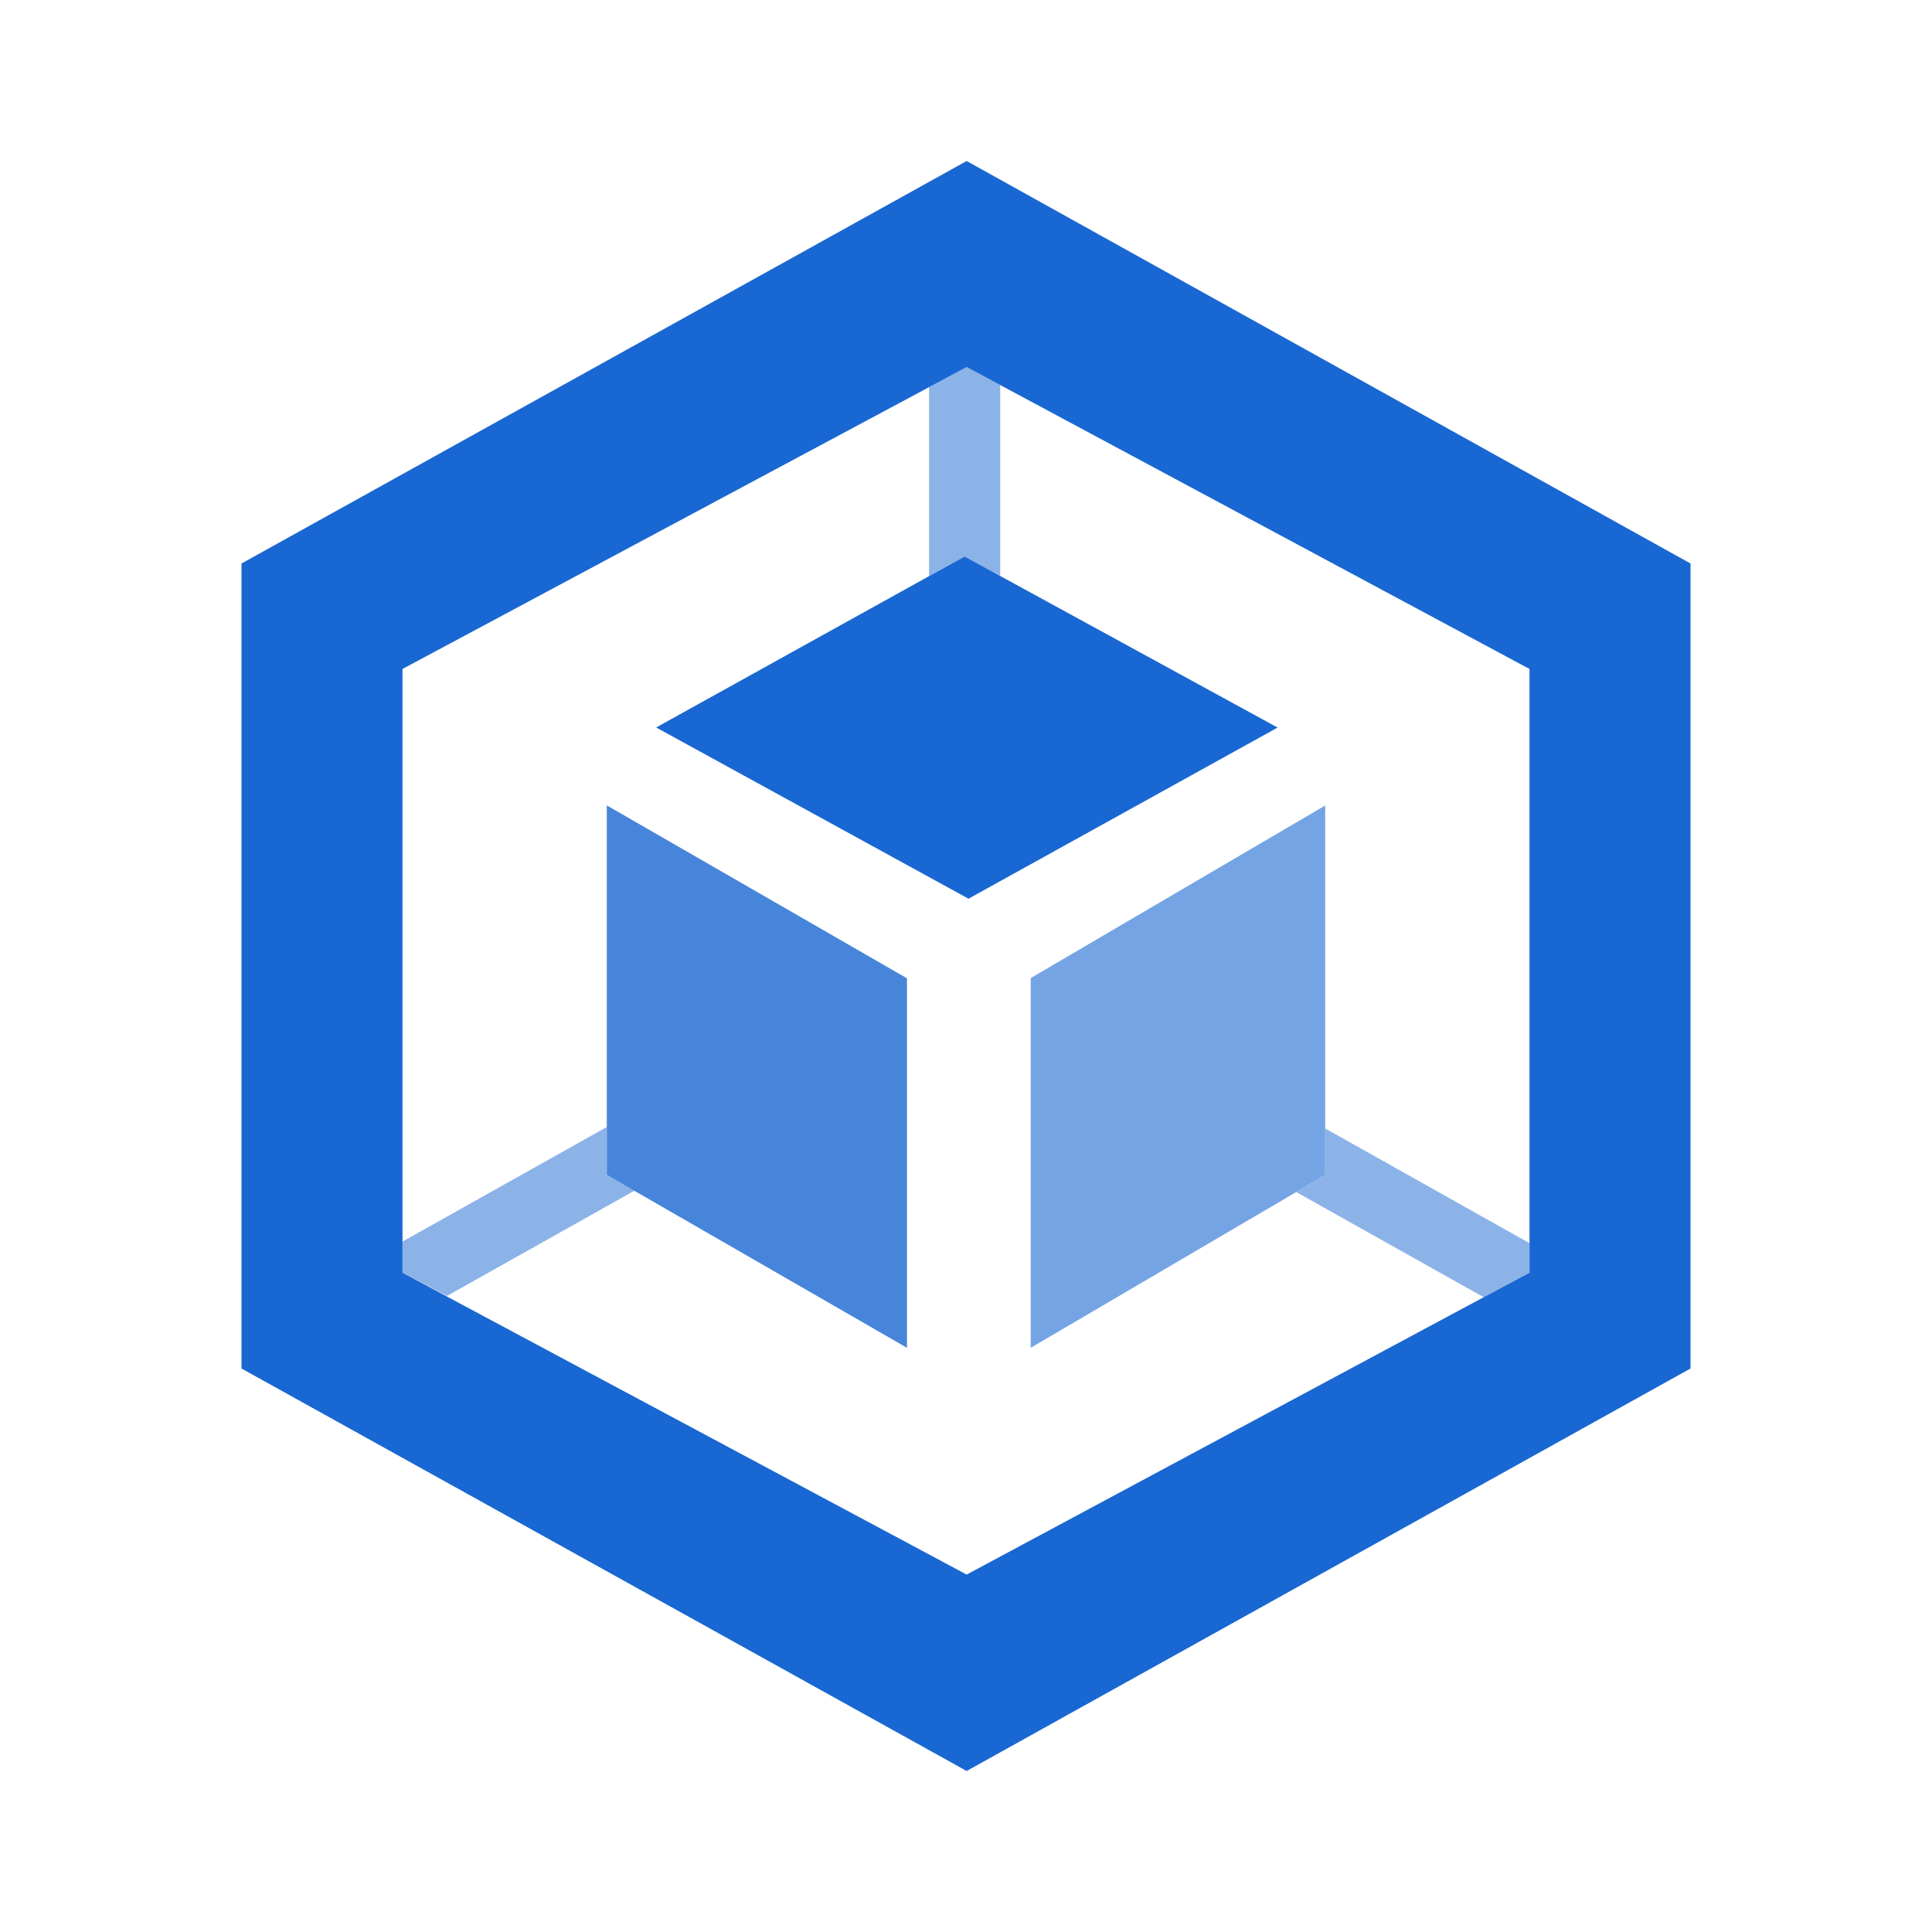 <svg data-icon-name="kubernetesSectionIcon" viewBox="0 0 24 24" width="24" height="24" fill="#1967d2" fill-rule="evenodd">
  <path d="M19 15.443l-2.538-1.425v.578l-.36.212 2.33 1.307.568-.305zm-11.462-.847V14L5 15.423v.386l.552.29 2.333-1.31zm4.445-7.683l.442.242V4.783l-.417-.223-.467.25v2.347z" fill="#8cb3e8"></path>
  <path d="M12.008 2L3 7v10l9.008 5L21 17V7l-8.992-5zm0 17.56l-6.456-3.454L5 15.81v-7.5l6.54-3.5.468-.25.417.223L19 8.31v7.5l-.57.305-6.422 3.445z"></path>
  <path d="M12.425 7.155l-.442-.242-.442.244-3.39 1.88 3.88 2.127 3.84-2.126z"></path>
  <path d="M7.538 10.005v4.59l.347.2 3.382 1.948v-4.59z" fill="#4785db"></path>
  <path d="M12.804 12.15v4.593l3.298-1.935.36-.212v-4.59z" fill="#75a4e4"></path>
</svg>
